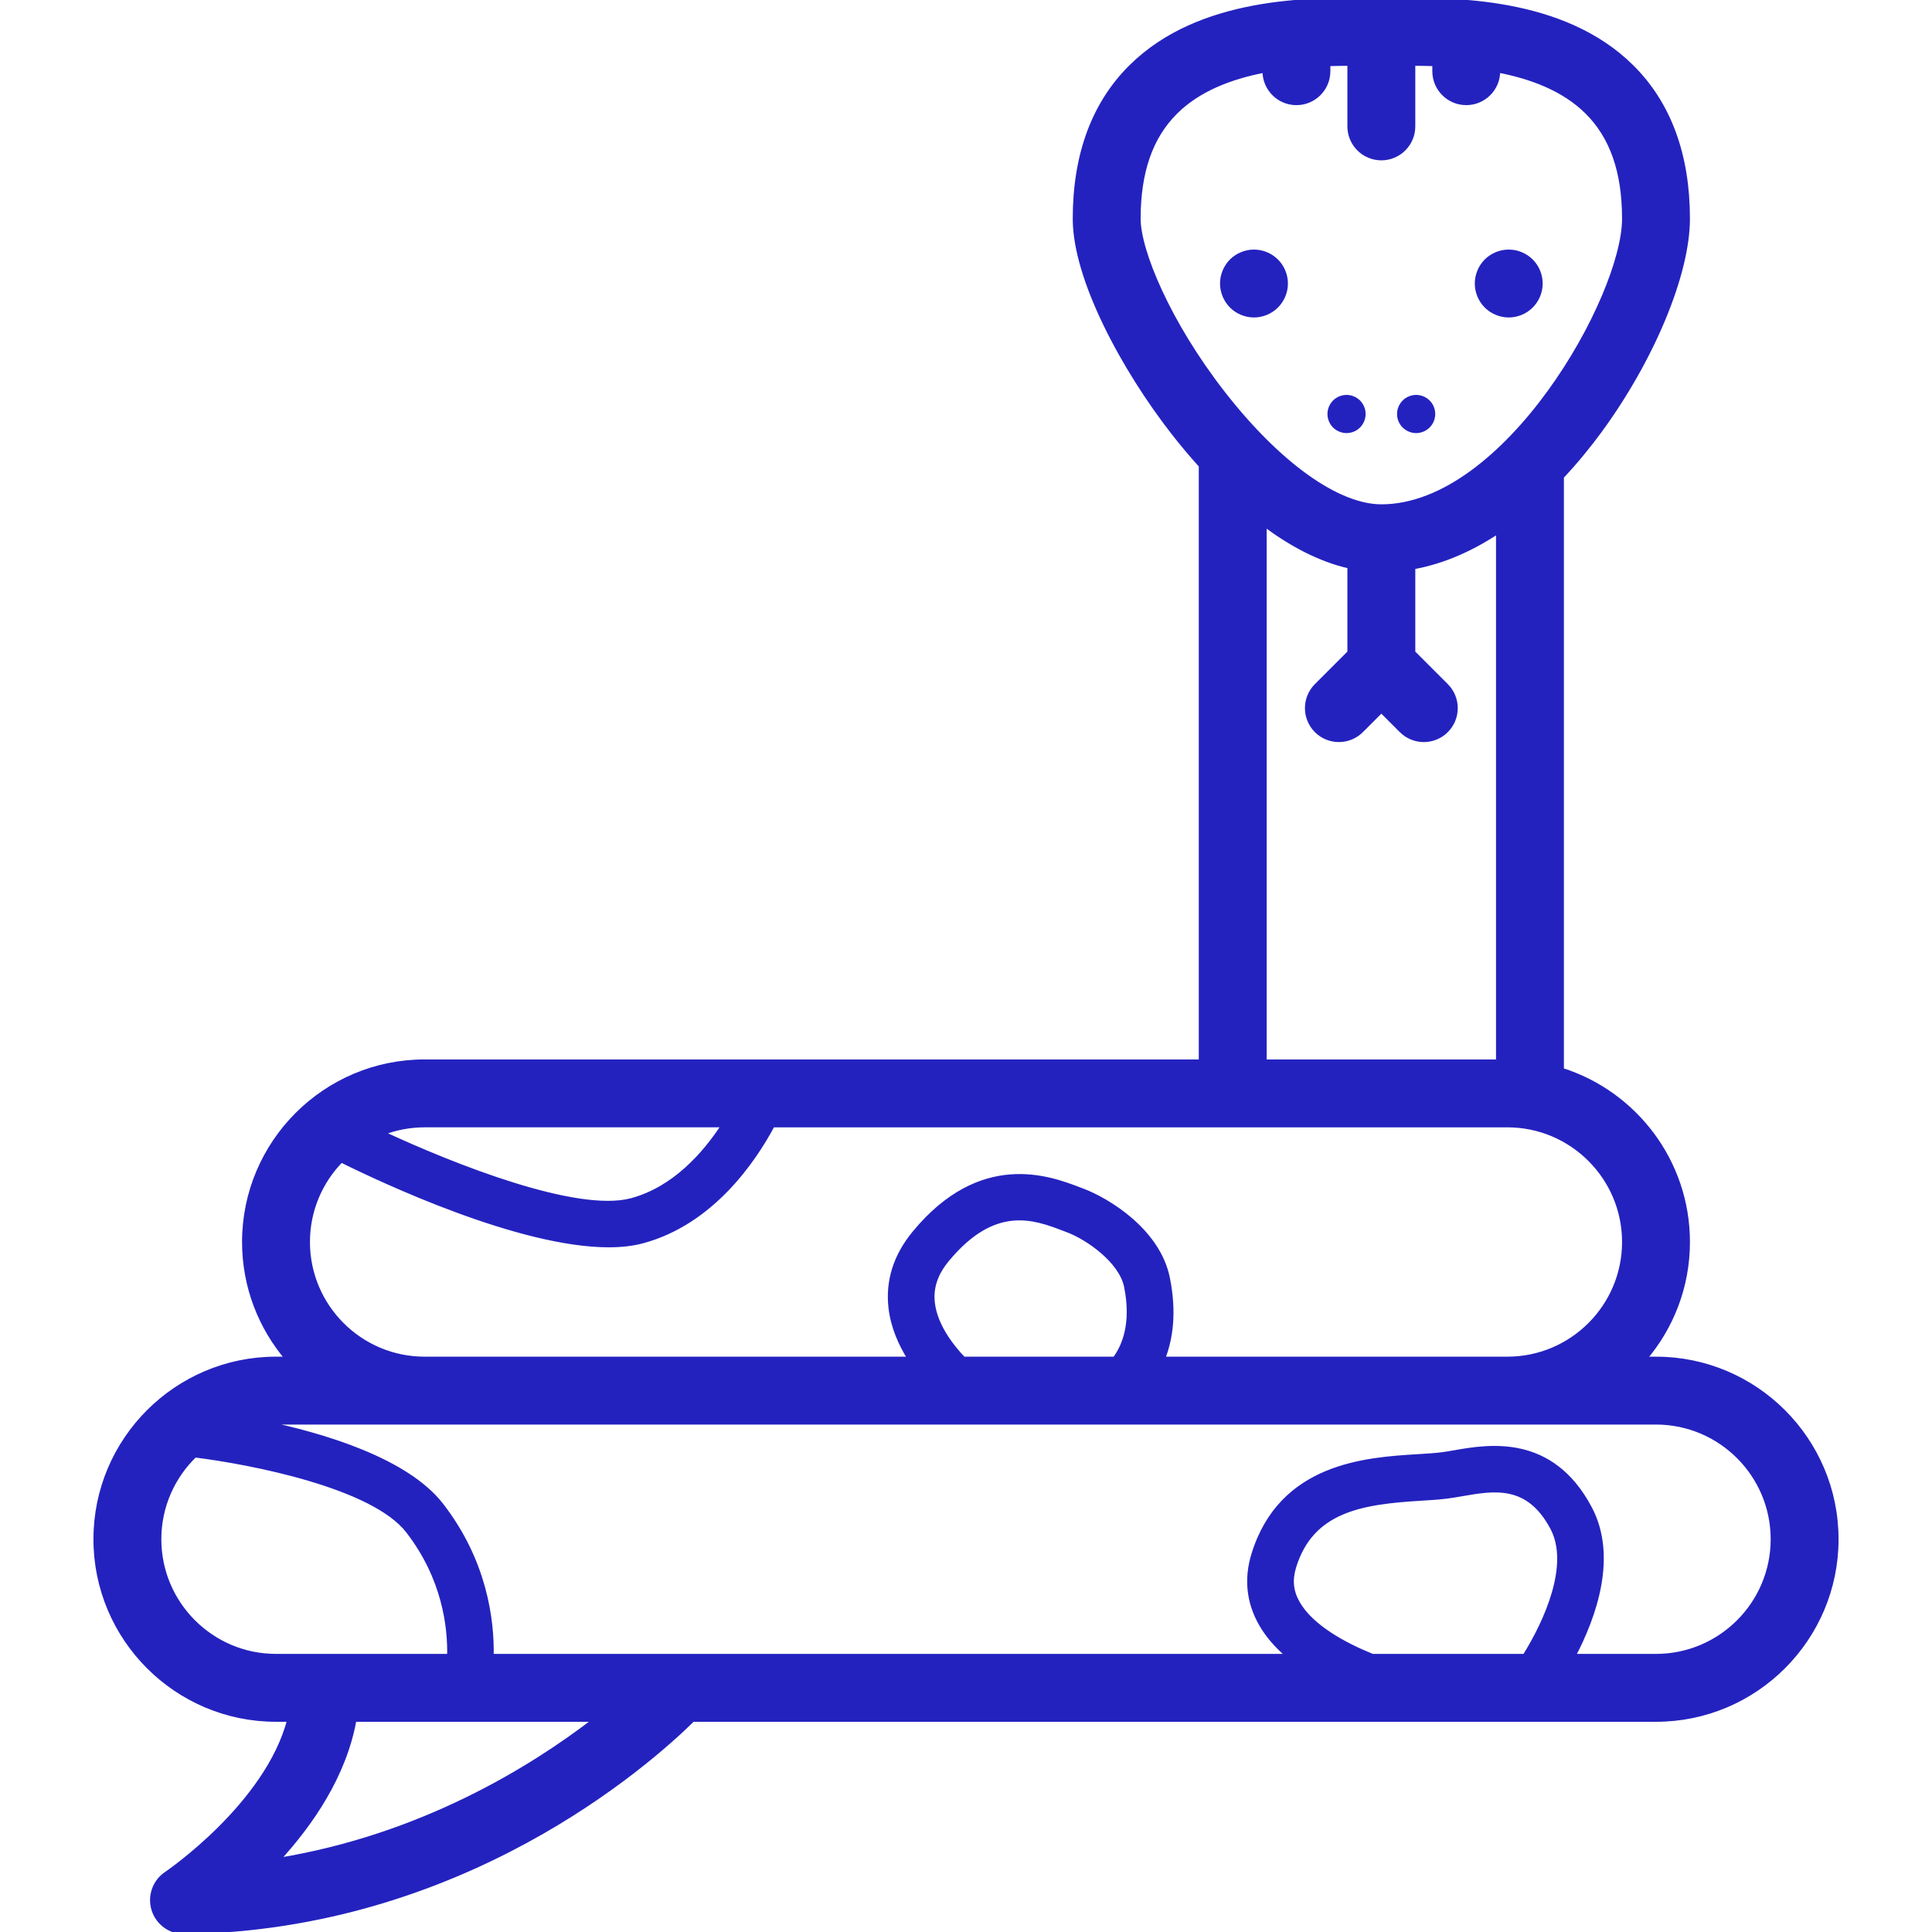 <!DOCTYPE svg PUBLIC "-//W3C//DTD SVG 1.1//EN" "http://www.w3.org/Graphics/SVG/1.1/DTD/svg11.dtd">
<!-- Uploaded to: SVG Repo, www.svgrepo.com, Transformed by: SVG Repo Mixer Tools -->
<svg fill="#2422bf" height="800px" width="800px" version="1.1" xmlns="http://www.w3.org/2000/svg" viewBox="0 0 460 460" xmlns:xlink="http://www.w3.org/1999/xlink" enable-background="new 0 0 460 460" stroke="#2422bf" transform="matrix(1, 0, 0, 1, 0, 0)">
<g id="SVGRepo_bgCarrier" stroke-width="0"/>
<g id="SVGRepo_tracerCarrier" stroke-linecap="round" stroke-linejoin="round"/>
<g id="SVGRepo_iconCarrier"> <g> <path d="m394.285,323.517h-2.663c6.382-7.5 10.246-17.206 10.246-27.802 0-19.177-12.631-35.456-30.009-40.966v-141.23c3.574-3.806 6.578-7.556 8.924-10.746 12.612-17.149 21.085-37.52 21.085-50.691 0-15.234-4.494-27.411-13.356-36.192-16.39-16.237-42.584-15.994-56.657-15.864-2.14,0.02-3.785,0.02-5.926,1.97758e-16-14.074-0.129-40.268-0.373-56.658,15.865-8.862,8.78-13.356,20.957-13.356,36.192 0,14.427 11.731,35.939 23.358,50.859 1.868,2.397 4.107,5.113 6.651,7.929v141.876h-184.825c-23.692,0-42.967,19.275-42.967,42.967 0,10.596 3.864,20.302 10.246,27.802h-2.663c-23.692,0-42.967,19.275-42.967,42.967 0,23.692 19.275,42.967 42.967,42.967h3.17c-5.268,20.285-29.026,36.487-29.288,36.663-2.792,1.866-4.024,5.346-3.028,8.553 0.986,3.176 3.923,5.334 7.24,5.334 0.033,0 0.067,0 0.1,0 66.212-0.866 110.453-40.133 121.035-50.549h229.341c23.692,0 42.967-19.275 42.967-42.967 0-23.692-19.274-42.967-42.967-42.967zm-123.204-271.434c0-11.194 2.9-19.509 8.864-25.419 5.531-5.48 13.263-8.356 21.145-9.867v0.154c0,4.188 3.395,7.582 7.582,7.582 4.188,0 7.582-3.395 7.582-7.582v-1.701c1.768-0.055 3.462-0.078 5.055-0.081v14.925c0,4.188 3.395,7.582 7.582,7.582s7.582-3.395 7.582-7.582v-14.926c1.593,0.003 3.287,0.025 5.055,0.08v1.703c0,4.188 3.395,7.582 7.582,7.582s7.582-3.395 7.582-7.582v-0.164c7.882,1.511 15.614,4.396 21.144,9.876 5.965,5.91 8.864,14.224 8.864,25.419 0,18.653-28.113,68.495-57.811,68.495-10.425,0-24.503-10.077-37.656-26.957-13.089-16.799-20.152-33.938-20.152-41.537zm30.009,72.819c6.169,4.599 13.022,8.345 20.22,9.968v20.48l-7.889,7.889c-2.961,2.961-2.961,7.762 0,10.723 1.48,1.48 3.421,2.221 5.362,2.221s3.881-0.74 5.361-2.221l4.748-4.748 4.748,4.748c1.48,1.48 3.421,2.221 5.362,2.221 1.941,0 3.881-0.74 5.361-2.221 2.961-2.961 2.961-7.762 0-10.723l-7.889-7.889v-20.303c7.391-1.33 14.181-4.483 20.22-8.497v126.198h-55.604v-127.846zm-128.849,143.01c-4.38,6.749-11.645,15.113-21.902,17.865-13.039,3.495-42.362-8.124-59.259-15.99 3.111-1.206 6.488-1.875 10.02-1.875h71.141zm-98.944,27.803c0-7.557 3.035-14.416 7.944-19.432 10.135,5.024 42.495,20.196 63.67,20.196 2.925,0 5.638-0.29 8.047-0.936 16.565-4.444 26.57-19.299 31.015-27.629h174.928c15.33,0 27.802,12.472 27.802,27.802 0,15.33-12.472,27.802-27.802,27.802h-82c1.866-4.722 2.786-11.003 1.154-19.162-2.271-11.354-14.304-18.643-20.35-20.91l-.833-.316c-6.964-2.651-23.273-8.86-39.178,10.416-4.5,5.454-6.398,11.474-5.642,17.892 0.529,4.494 2.348,8.595 4.547,12.08h-115.5c-15.33-0.001-27.802-12.473-27.802-27.803zm148.794,14.539c-0.427-3.624 0.685-6.985 3.4-10.275 11.286-13.682 20.82-10.053 27.782-7.402l.881,.334c4.927,1.848 12.78,7.393 13.987,13.427 1.76,8.798-0.502,14.184-2.733,17.179h-36.018c-2.968-3.121-6.677-7.979-7.299-13.263zm-184.179,56.23c-7.10543e-15-7.831 3.259-14.911 8.487-19.969 13.299,1.651 42.391,7.272 50.703,18.009 8.668,11.196 10.02,22.802 9.859,29.762h-41.246c-15.331,0-27.803-12.472-27.803-27.802zm28.232,76.384c7.903-8.584 15.876-20.15 18.232-33.417h57.31c-15.085,11.626-41.294,27.833-75.542,33.417zm242.837-61.235c-1.551-2.744-1.823-5.477-0.856-8.6 4.192-13.543 16.096-15.352 30.066-16.207 2.206-0.135 4.289-0.263 6.156-0.49 1.18-0.144 2.401-0.356 3.694-0.581 7.782-1.352 15.826-2.751 21.56,8.044 4.699,8.845-1.574,22.466-6.572,30.486h-36.263c-6.594-2.643-14.564-6.954-17.785-12.652zm-246.616-42.952h331.92c15.33,0 27.802,12.472 27.802,27.802 0,15.33-12.472,27.802-27.802,27.802h-19.642c5.003-9.533 10.005-23.709 3.886-35.229-9.174-17.268-24.167-14.663-32.22-13.262-1.163,0.202-2.26,0.393-3.185,0.505-1.566,0.191-3.502,0.309-5.552,0.434-12.158,0.744-32.507,1.988-39.106,23.309-1.796,5.803-1.22,11.376 1.712,16.564 1.64,2.902 3.943,5.451 6.565,7.678h-189.693c0.154-8.696-1.621-22.606-11.954-35.952-8.232-10.63-28.007-16.667-42.731-19.651z"/> <path d="m359.224,75.087c1.992,0 3.953-0.809 5.358-2.224 1.416-1.415 2.224-3.367 2.224-5.358 0-2.002-0.809-3.953-2.224-5.368-1.405-1.405-3.366-2.214-5.358-2.214-2.002,0-3.953,0.809-5.368,2.214-1.405,1.415-2.214,3.367-2.214,5.368 0,1.991 0.809,3.943 2.214,5.358 1.415,1.415 3.367,2.224 5.368,2.224z"/> <path d="m298.565,75.087c1.992,0 3.943-0.809 5.358-2.224 1.416-1.415 2.224-3.367 2.224-5.358 0-2.002-0.809-3.953-2.224-5.368-1.415-1.405-3.366-2.214-5.358-2.214-2.002,0-3.953,0.809-5.368,2.214-1.405,1.415-2.214,3.367-2.214,5.368 0,1.991 0.809,3.943 2.214,5.358 1.415,1.415 3.366,2.224 5.368,2.224z"/> <path d="m337.175,102.616c1.062,0 2.113-0.435 2.861-1.183 0.758-0.758 1.183-1.8 1.183-2.861 0-1.062-0.425-2.103-1.183-2.861-0.748-0.748-1.799-1.183-2.861-1.183-1.061,0-2.103,0.434-2.851,1.183-0.758,0.758-1.193,1.799-1.193,2.861 0,1.072 0.435,2.113 1.183,2.861 0.758,0.748 1.799,1.183 2.861,1.183z"/> <path d="m320.604,102.616c1.072,0 2.113-0.435 2.861-1.183 0.748-0.758 1.183-1.8 1.183-2.861 0-1.062-0.434-2.103-1.183-2.861-0.748-0.748-1.789-1.183-2.861-1.183-1.061,0-2.102,0.434-2.861,1.183-0.748,0.758-1.183,1.799-1.183,2.861 0,1.061 0.435,2.103 1.183,2.861 0.759,0.748 1.8,1.183 2.861,1.183z"/> </g> </g>
</svg>